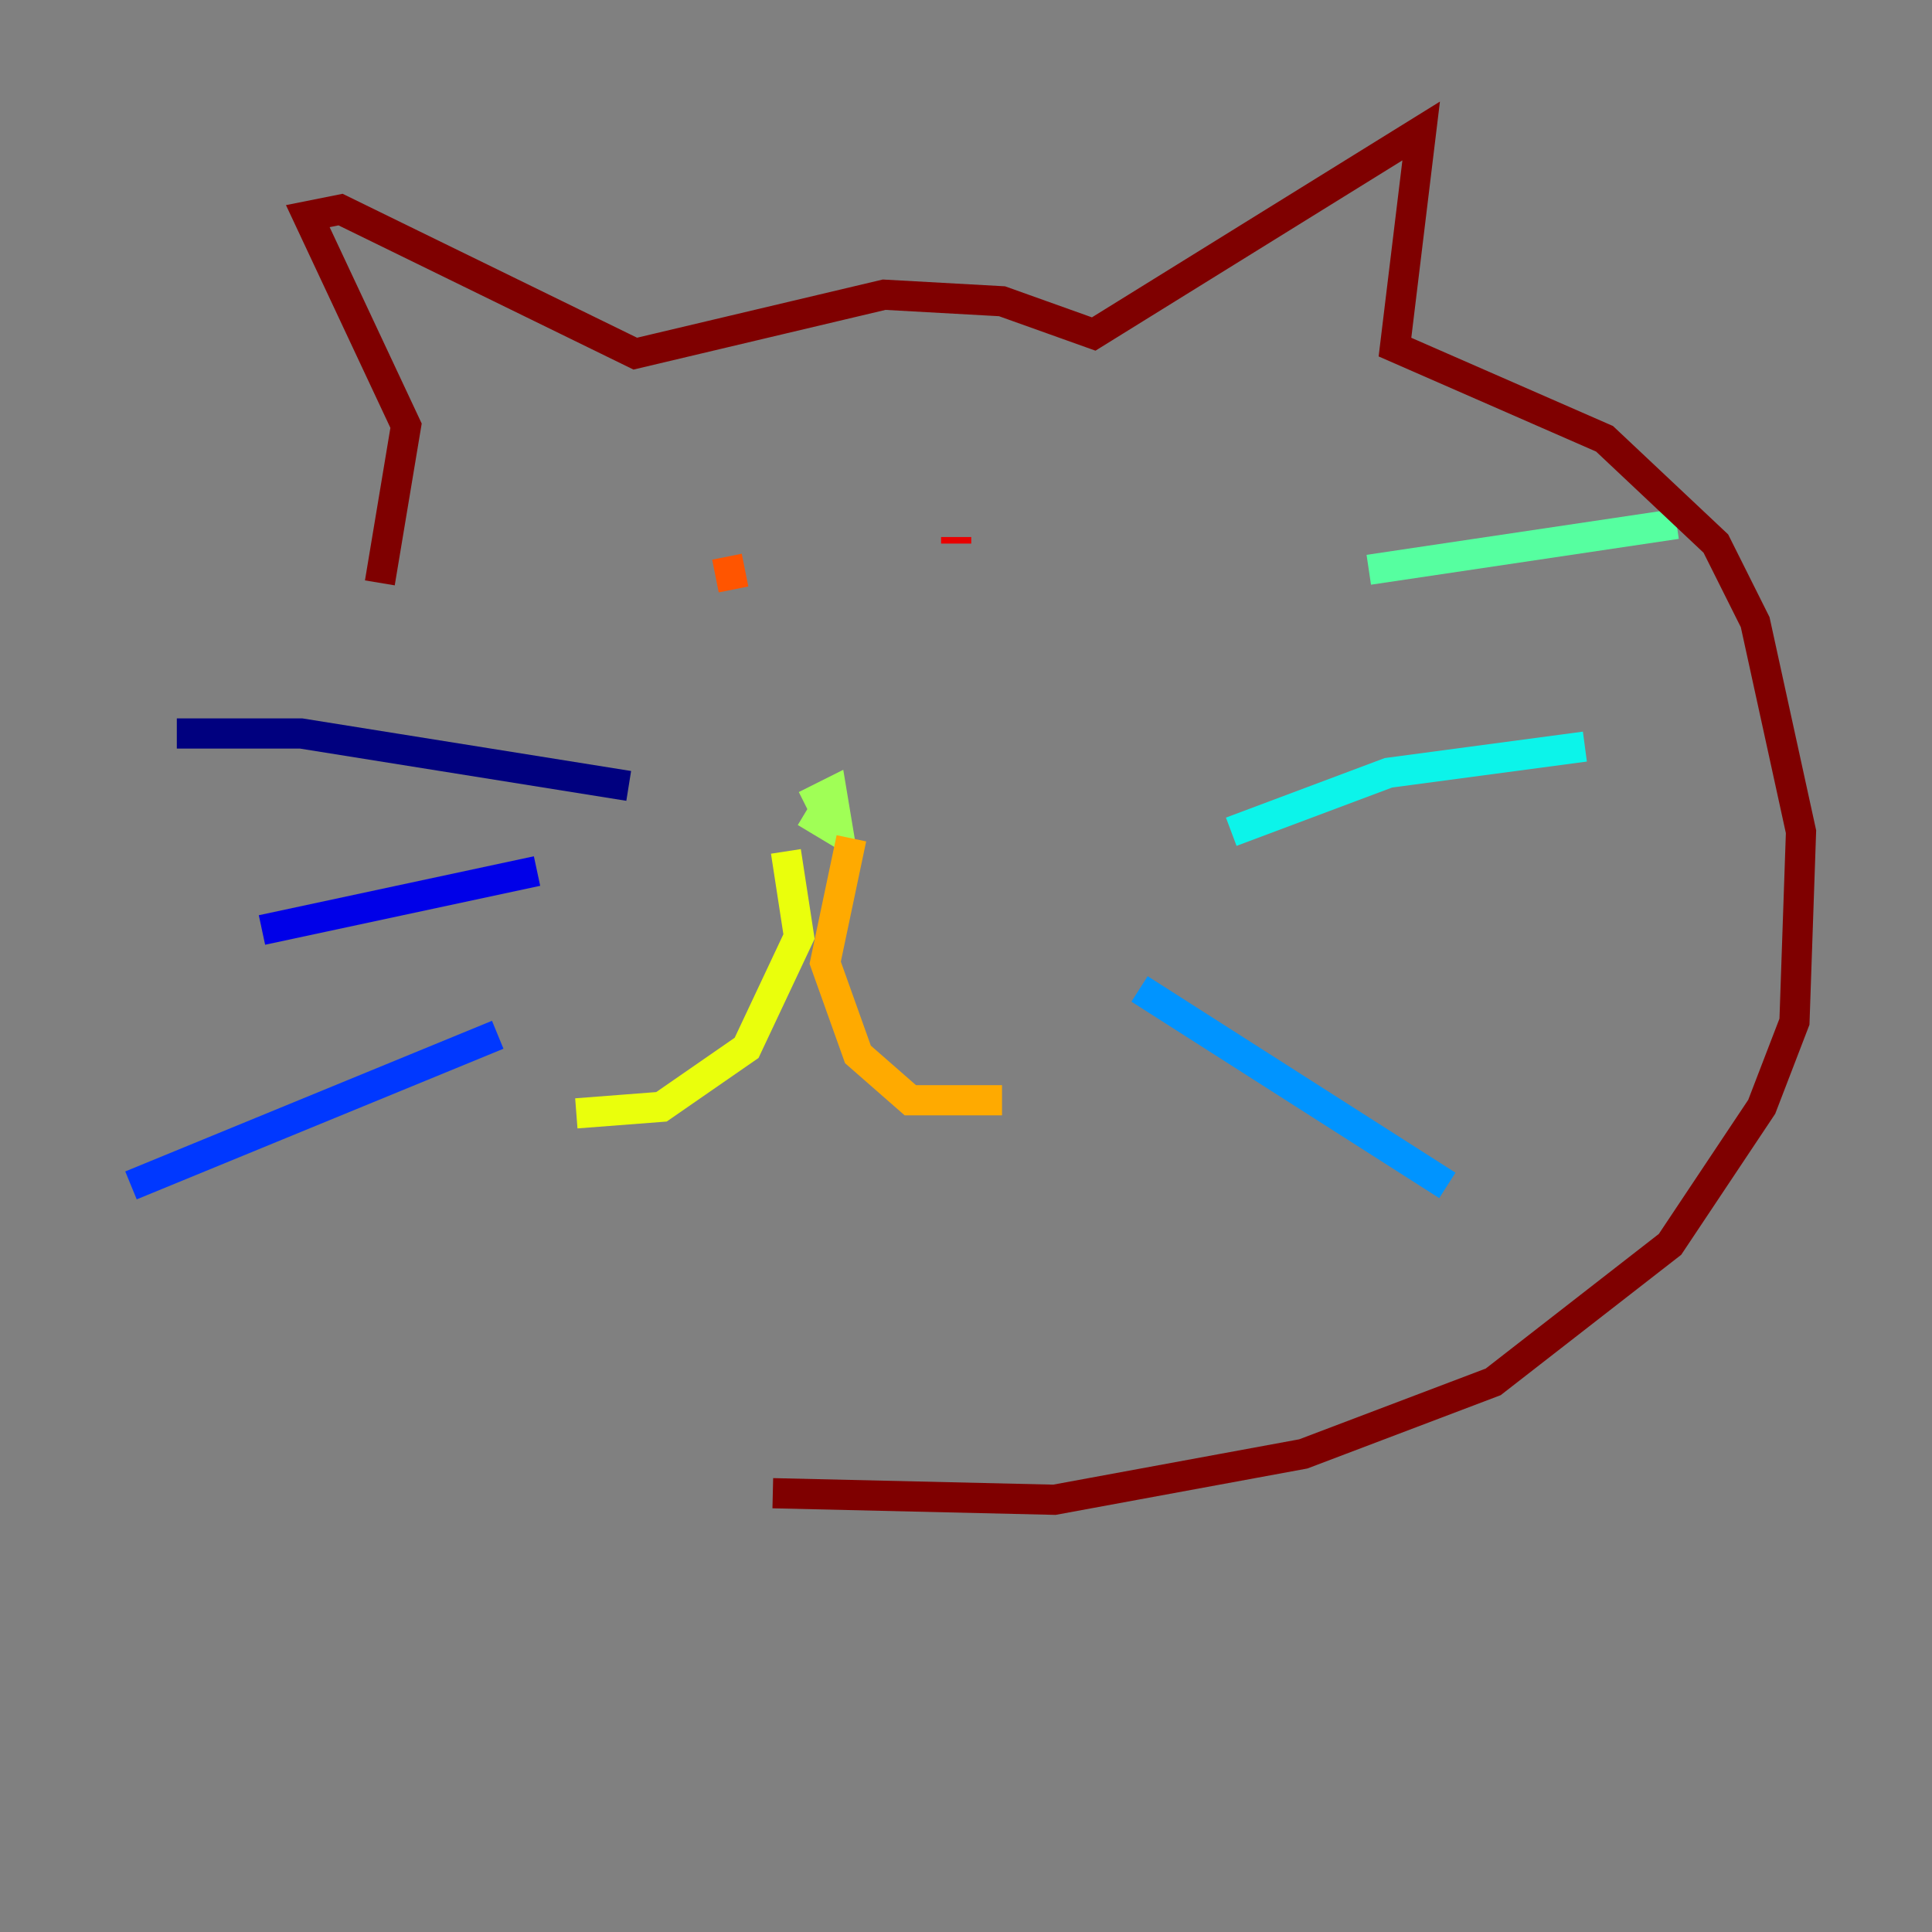 <?xml version="1.0" encoding="utf-8" ?>
<svg baseProfile="tiny" height="128" version="1.2" viewBox="0,0,128,128" width="128" xmlns="http://www.w3.org/2000/svg" xmlns:ev="http://www.w3.org/2001/xml-events" xmlns:xlink="http://www.w3.org/1999/xlink"><rect x="0" y="0" width="128" height="128" fill="#808080" stroke="none"/><defs /><polyline fill="none" points="41.654,52.068 19.959,48.597 11.715,48.597" stroke="#00007f" stroke-width="2" /><polyline fill="none" points="35.58,57.709 17.356,61.614" stroke="#0000e8" stroke-width="2" /><polyline fill="none" points="32.976,68.556 8.678,78.536" stroke="#0038ff" stroke-width="2" /><polyline fill="none" points="75.498,65.519 95.891,78.536" stroke="#0094ff" stroke-width="2" /><polyline fill="none" points="81.573,55.105 91.986,51.2 105.003,49.464" stroke="#0cf4ea" stroke-width="2" /><polyline fill="none" points="90.685,37.749 111.078,34.712" stroke="#56ffa0" stroke-width="2" /><polyline fill="none" points="53.37,53.803 55.539,55.105 55.105,52.502 53.37,53.37" stroke="#a0ff56" stroke-width="2" /><polyline fill="none" points="52.068,56.407 52.936,62.047 49.464,69.424 43.824,73.329 38.183,73.763" stroke="#eaff0c" stroke-width="2" /><polyline fill="none" points="56.407,55.539 54.671,63.783 56.841,69.858 60.312,72.895 66.386,72.895" stroke="#ffaa00" stroke-width="2" /><polyline fill="none" points="48.163,36.881 48.597,39.051" stroke="#ff5500" stroke-width="2" /><polyline fill="none" points="63.349,35.58 63.349,36.014" stroke="#e80000" stroke-width="2" /><polyline fill="none" points="25.166,38.617 26.902,28.203 20.393,14.319 22.563,13.885 42.088,23.43 58.576,19.525 66.386,19.959 72.461,22.129 94.156,8.678 92.42,22.997 106.305,29.071 113.681,36.014 116.285,41.22 119.322,55.105 118.888,67.688 116.719,73.329 110.644,82.441 98.929,91.552 86.346,96.325 69.858,99.363 51.2,98.929" stroke="#7f0000" stroke-width="2" /></svg>